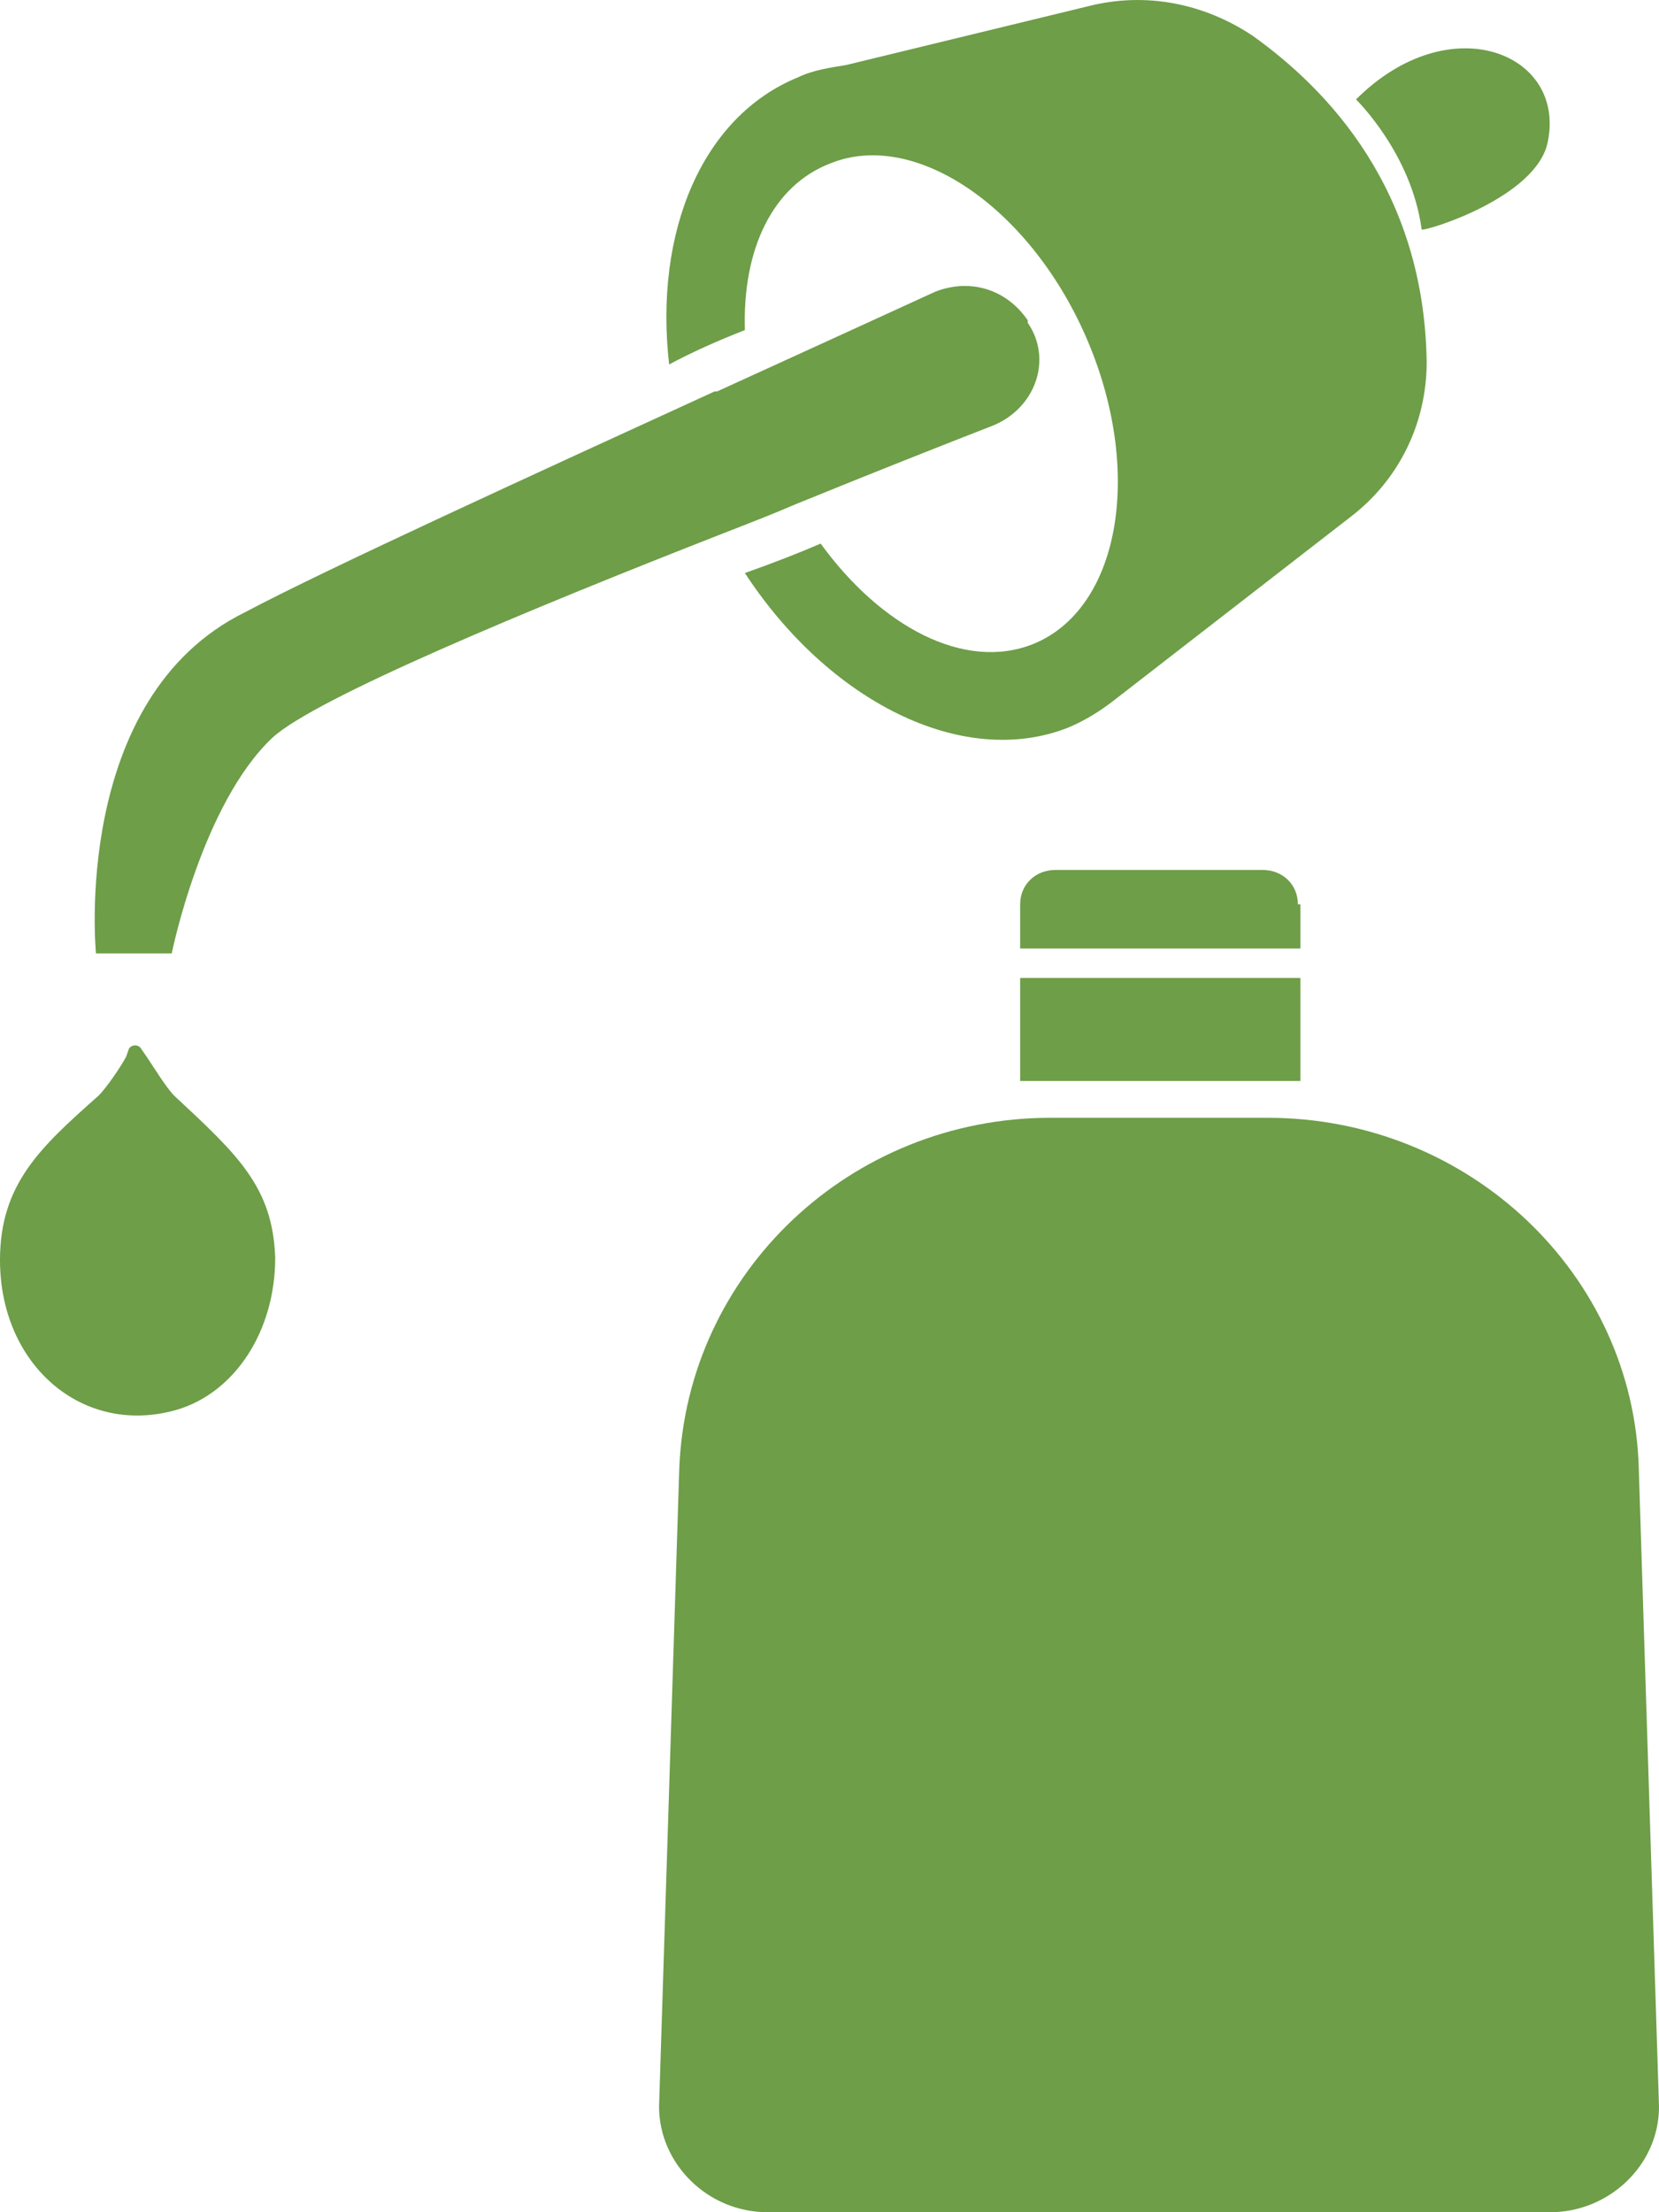 <svg width="27" height="36" viewBox="0 0 27 36" fill="none" xmlns="http://www.w3.org/2000/svg">
<path d="M26.671 23.9C26.589 20.746 23.918 18.19 20.63 18.19H17.096C13.849 18.19 11.178 20.706 11.055 23.9L10.726 34.283C10.726 35.201 11.507 36 12.493 36H25.233C26.178 36 27 35.241 27 34.283L26.671 23.9Z" fill="#6E9E48"/>
<path d="M21.164 15.914H16.603V17.591H21.164V15.914Z" fill="#6E9E48"/>
<path d="M21.123 14.716C21.123 14.396 20.877 14.157 20.548 14.157H17.178C16.849 14.157 16.603 14.396 16.603 14.716V15.435H21.164V14.716H21.123Z" fill="#6E9E48"/>
<path d="M25.192 2.297C25.48 0.859 23.589 0.101 22.069 1.618C22.069 1.618 22.973 2.497 23.137 3.734C23.178 3.774 25.027 3.215 25.192 2.297Z" fill="#6E9E48"/>
<path d="M2.795 15.515C2.795 15.515 3.288 13.079 4.438 12.001C5.137 11.362 8.589 9.924 11.753 8.686C12.164 8.526 12.575 8.367 12.945 8.207C14.219 7.688 15.329 7.249 16.151 6.929C16.849 6.65 17.137 5.851 16.726 5.252C16.726 5.252 16.726 5.252 16.726 5.212C16.48 4.853 16.11 4.653 15.699 4.653C15.534 4.653 15.329 4.693 15.164 4.773C14.384 5.132 13.069 5.731 11.671 6.37H11.63C8.753 7.688 5.26 9.285 3.986 9.964C1.151 11.362 1.562 15.515 1.562 15.515H2.795Z" fill="#6E9E48"/>
<path d="M2.836 17.831C2.712 17.711 2.466 17.311 2.384 17.192L2.301 17.072C2.26 16.992 2.137 16.992 2.096 17.072L2.055 17.192C1.973 17.352 1.726 17.711 1.603 17.831C0.658 18.669 0 19.268 0 20.506C0 22.223 1.356 23.381 2.877 22.942C3.822 22.663 4.479 21.664 4.479 20.466C4.438 19.308 3.863 18.789 2.836 17.831Z" fill="#6E9E48"/>
<path d="M12.123 5.372C12.082 4.054 12.575 3.016 13.521 2.656C14.918 2.097 16.808 3.415 17.712 5.571C18.616 7.728 18.206 9.924 16.808 10.483C15.699 10.922 14.342 10.204 13.356 8.846C12.986 9.006 12.575 9.165 12.123 9.325C13.479 11.402 15.658 12.52 17.384 11.841C17.671 11.721 17.918 11.561 18.123 11.402L21.986 8.407C22.767 7.808 23.219 6.889 23.219 5.891C23.178 3.096 21.616 1.458 20.384 0.58C19.603 0.061 18.657 -0.139 17.712 0.101L13.767 1.059C13.521 1.099 13.233 1.139 12.986 1.259C11.425 1.898 10.644 3.774 10.89 5.931C11.26 5.731 11.712 5.531 12.123 5.372Z" fill="#6E9E48"/>
</svg>
